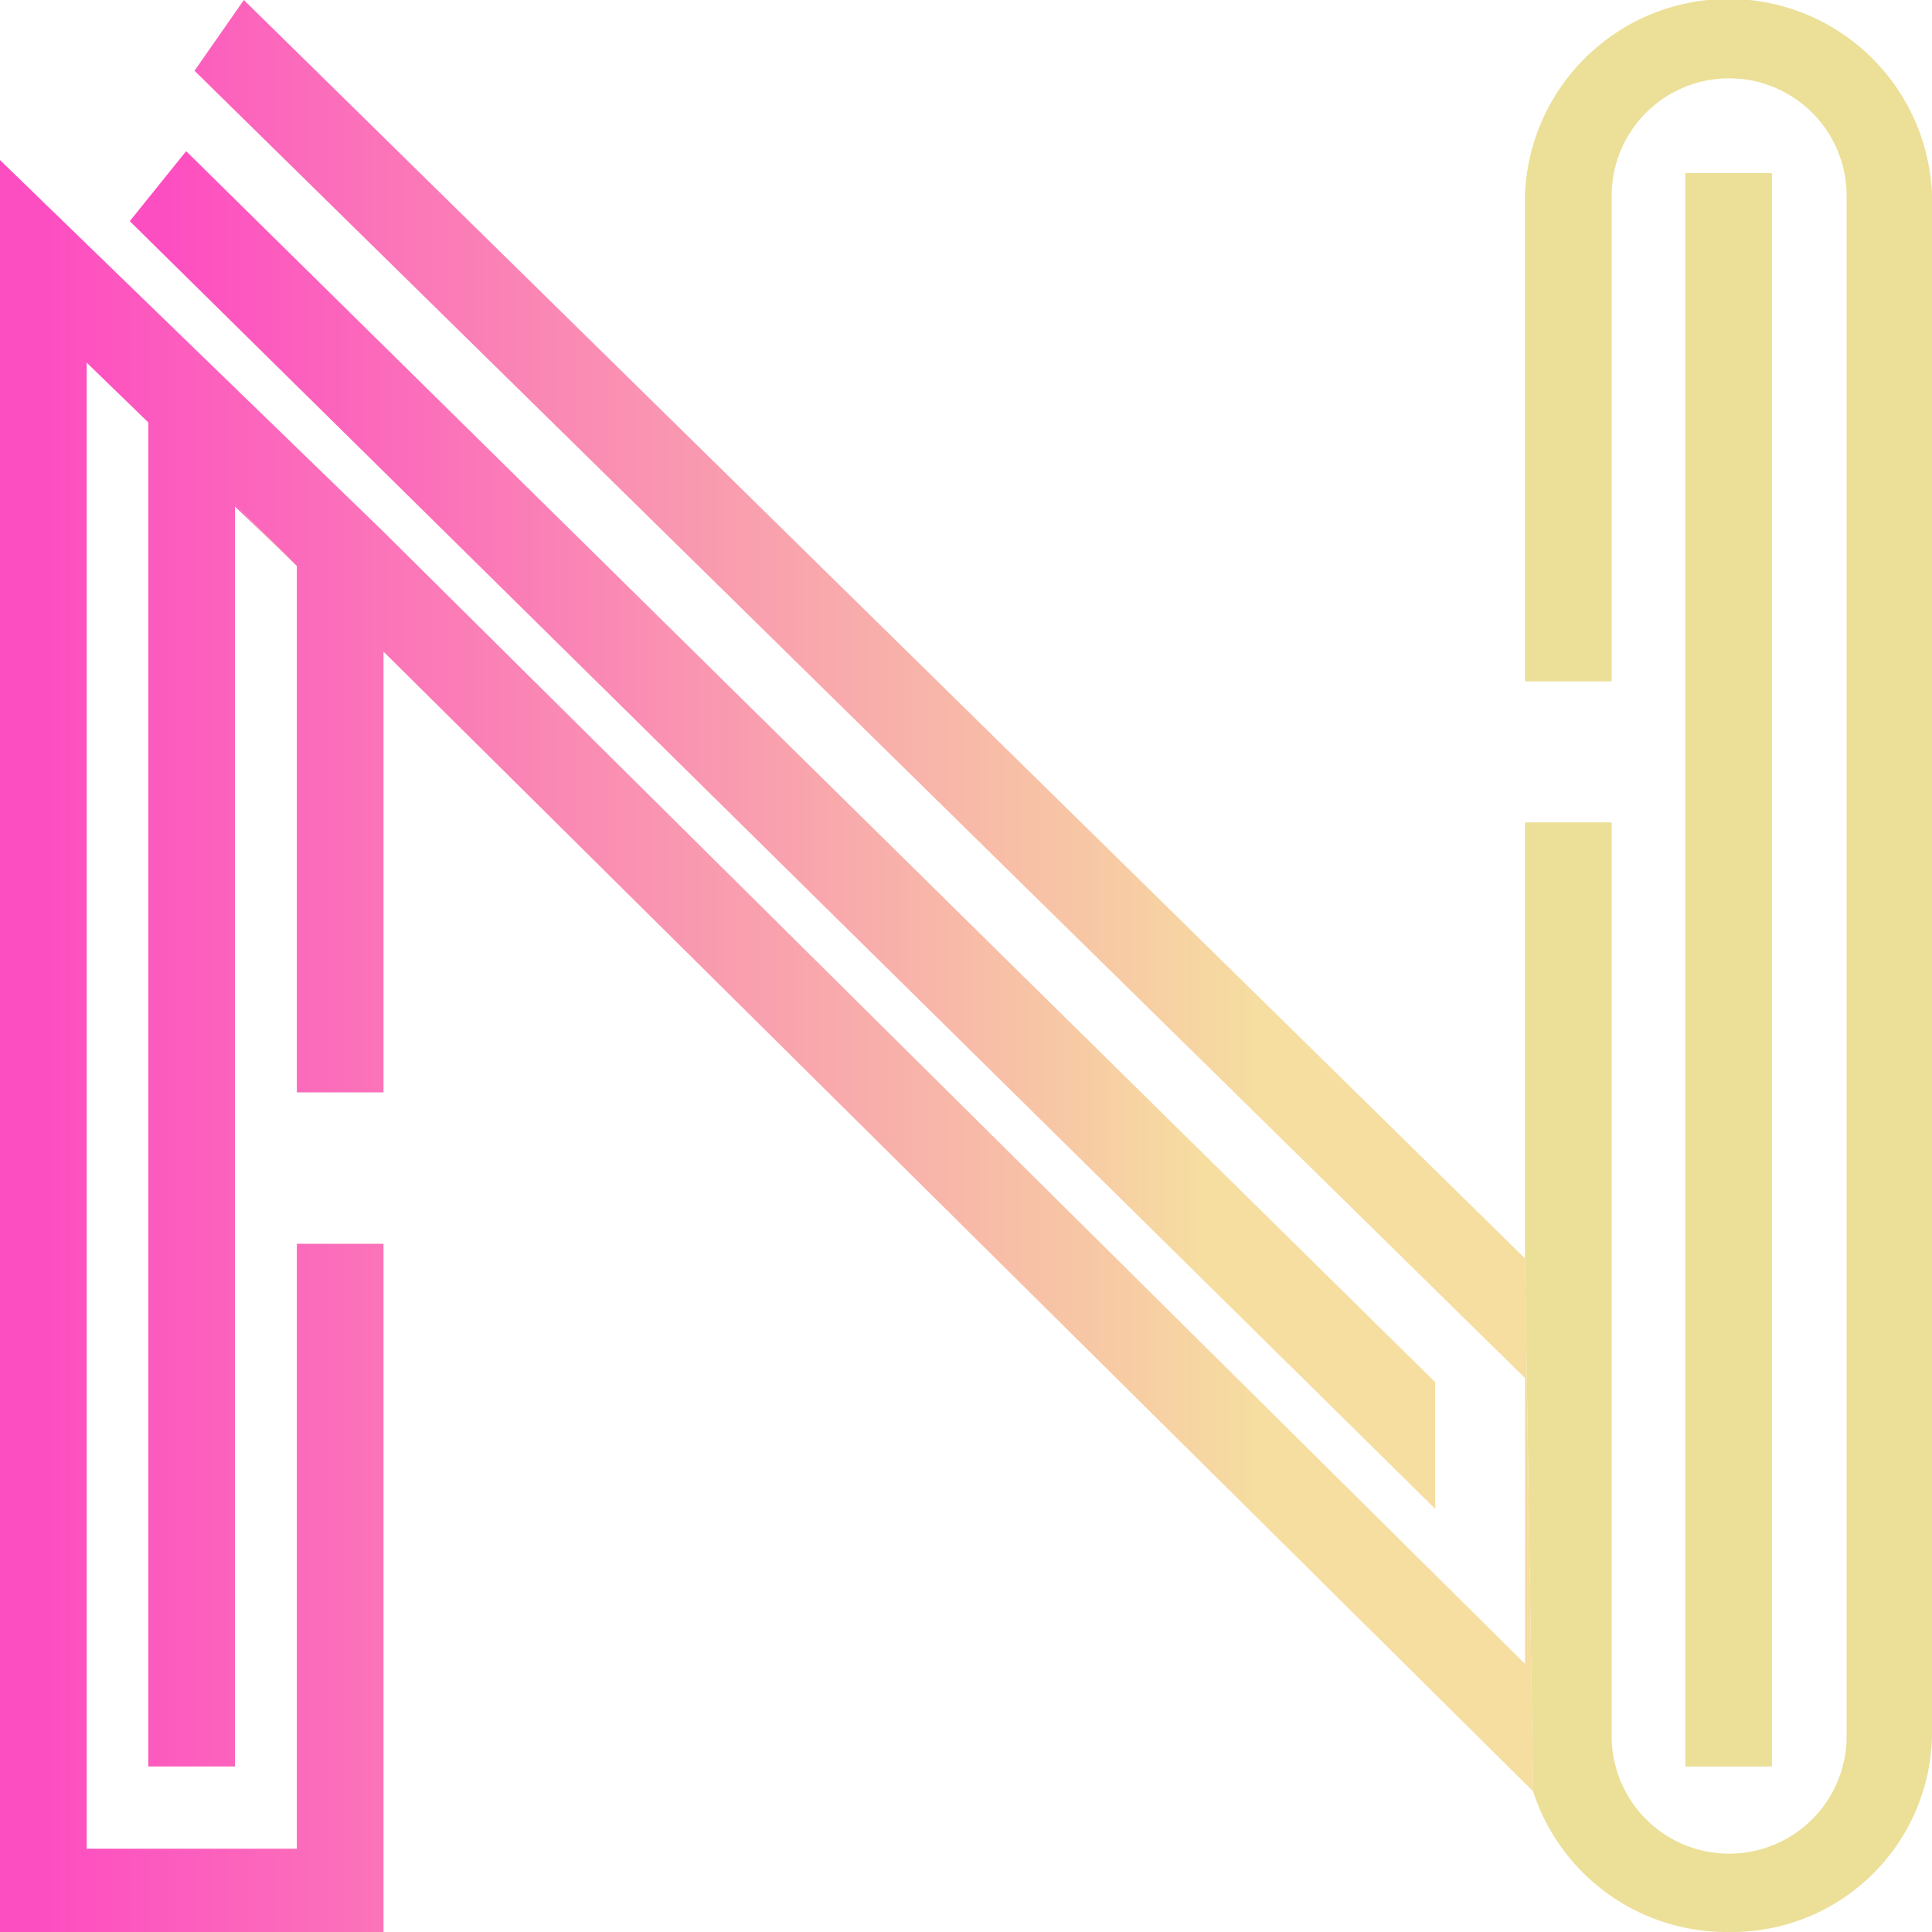 <svg xmlns="http://www.w3.org/2000/svg" xmlns:xlink="http://www.w3.org/1999/xlink" viewBox="0 0 74 74"><defs><style>.cls-1{fill:#ecdf97;}.cls-2{fill:url(#linear-gradient);}.cls-3{fill:url(#linear-gradient-2);}.cls-4{fill:url(#linear-gradient-3);}</style><linearGradient id="linear-gradient" x1="4.97" y1="31.79" x2="54.97" y2="31.79" gradientUnits="userSpaceOnUse"><stop offset="0.03" stop-color="#fd4ec1"/><stop offset="0.24" stop-color="#fb72b9"/><stop offset="0.73" stop-color="#f7cba4"/><stop offset="0.82" stop-color="#f6dda0"/></linearGradient><linearGradient id="linear-gradient-2" x1="0" y1="37" x2="58.72" y2="37" xlink:href="#linear-gradient"/><linearGradient id="linear-gradient-3" x1="9" y1="20.51" x2="11.36" y2="20.51" xlink:href="#linear-gradient"/></defs><g id="Layer_2" data-name="Layer 2"><g id="Layer_1-2" data-name="Layer 1"><rect class="cls-1" x="64.55" y="6.63" width="3.32" height="61.03"/><path class="cls-1" d="M74,7.48v59A7.67,7.67,0,0,1,66.21,74a7.79,7.79,0,0,1-7.49-5.39l-.31-20.4V31.5h3.32v35a4.48,4.48,0,0,0,9,0v-59a4.48,4.48,0,0,0-9,0v18.6H58.41V7.48A7.8,7.8,0,0,1,74,7.48Z"/><polyline class="cls-2" points="54.97 57.79 4.97 8.47 7.13 5.79 54.97 52.94"/><polygon class="cls-3" points="58.72 68.61 14.69 24.96 14.69 41.84 11.37 41.84 11.37 21.68 9 19.33 9 67.66 5.68 67.66 5.68 16.18 3.32 13.89 3.32 70.81 11.37 70.81 11.37 47.64 14.69 47.64 14.69 74 0 74 0 6.13 1.68 7.76 14.69 20.37 58.41 63.73 58.41 52.78 7.45 2.71 9.34 0 58.41 48.2 58.72 68.61"/><polygon class="cls-4" points="11.37 21.68 9 19.4 9 19.33 11.37 21.68"/></g></g></svg>